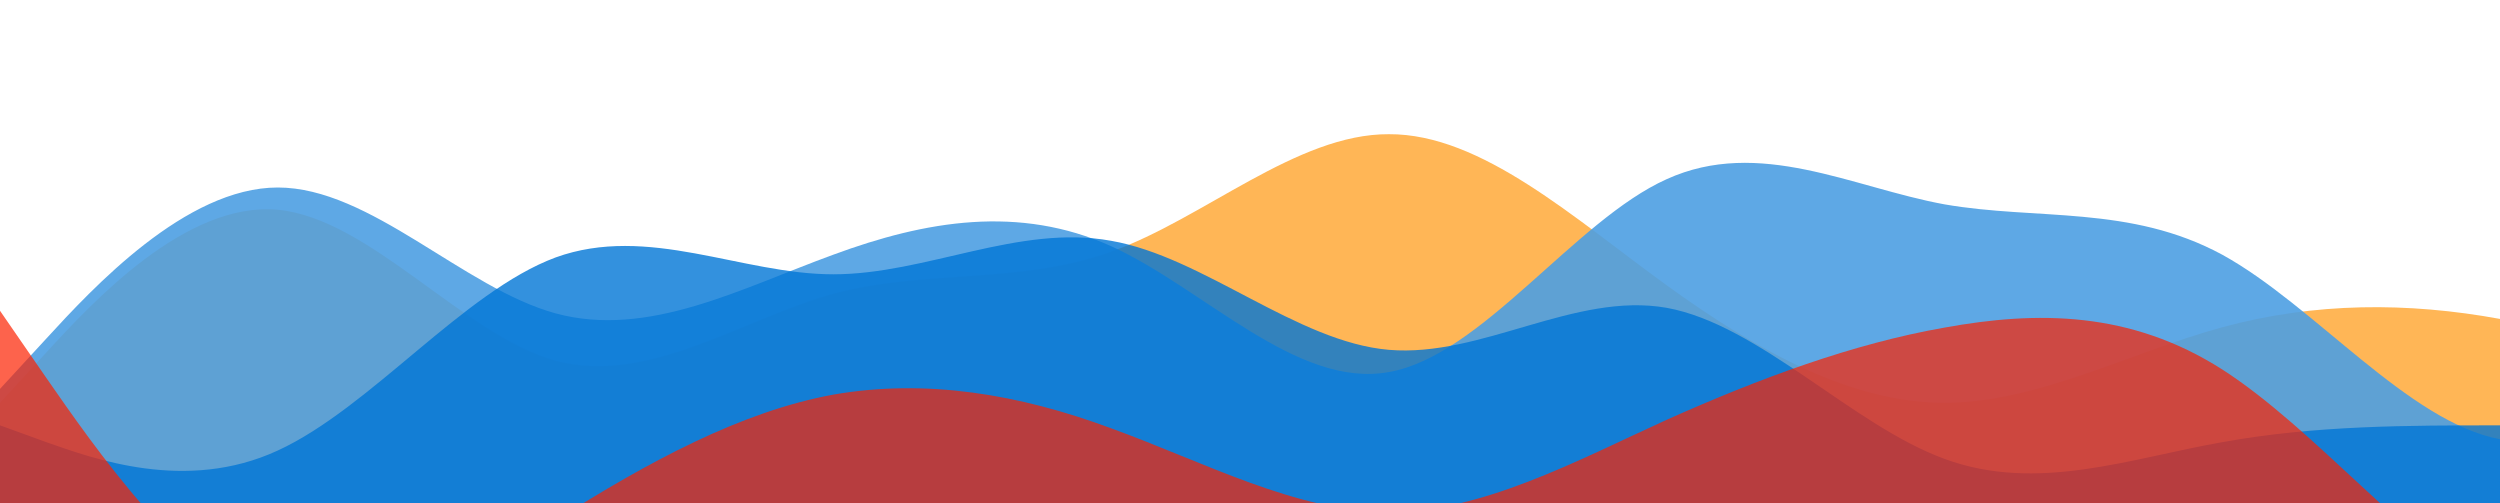 <?xml version="1.0" standalone="no"?>
<svg xmlns:xlink="http://www.w3.org/1999/xlink" id="wave" style="transform:rotate(0deg); transition: 0.3s" viewBox="0 0 1440 290" version="1.1" xmlns="http://www.w3.org/2000/svg"><defs><linearGradient id="sw-gradient-0" x1="0" x2="0" y1="1" y2="0"><stop stop-color="rgba(255, 182, 86, 1)" offset="0%"/><stop stop-color="rgba(255, 182, 86, 1)" offset="100%"/></linearGradient></defs><path style="transform:translate(0, 0px); opacity:1" fill="url(#sw-gradient-0)" d="M0,232L26.7,203C53.3,174,107,116,160,120.8C213.3,126,267,193,320,207.8C373.3,222,427,184,480,169.2C533.3,155,587,164,640,145C693.3,126,747,77,800,77.3C853.3,77,907,126,960,164.3C1013.3,203,1067,232,1120,232C1173.3,232,1227,203,1280,188.5C1333.3,174,1387,174,1440,183.7C1493.3,193,1547,213,1600,222.3C1653.3,232,1707,232,1760,227.2C1813.3,222,1867,213,1920,188.5C1973.3,164,2027,126,2080,111.2C2133.3,97,2187,106,2240,120.8C2293.3,135,2347,155,2400,149.8C2453.3,145,2507,116,2560,101.5C2613.3,87,2667,87,2720,77.3C2773.3,68,2827,48,2880,48.3C2933.3,48,2987,68,3040,77.3C3093.3,87,3147,87,3200,96.7C3253.3,106,3307,126,3360,149.8C3413.3,174,3467,203,3520,188.5C3573.3,174,3627,116,3680,87C3733.3,58,3787,58,3813,58L3840,58L3840,290L3813.3,290C3786.7,290,3733,290,3680,290C3626.7,290,3573,290,3520,290C3466.7,290,3413,290,3360,290C3306.7,290,3253,290,3200,290C3146.7,290,3093,290,3040,290C2986.7,290,2933,290,2880,290C2826.7,290,2773,290,2720,290C2666.7,290,2613,290,2560,290C2506.7,290,2453,290,2400,290C2346.7,290,2293,290,2240,290C2186.7,290,2133,290,2080,290C2026.7,290,1973,290,1920,290C1866.7,290,1813,290,1760,290C1706.7,290,1653,290,1600,290C1546.7,290,1493,290,1440,290C1386.7,290,1333,290,1280,290C1226.7,290,1173,290,1120,290C1066.7,290,1013,290,960,290C906.7,290,853,290,800,290C746.7,290,693,290,640,290C586.7,290,533,290,480,290C426.7,290,373,290,320,290C266.7,290,213,290,160,290C106.7,290,53,290,27,290L0,290Z"/><defs><linearGradient id="sw-gradient-1" x1="0" x2="0" y1="1" y2="0"><stop stop-color="rgba(77, 159, 226, 1)" offset="0%"/><stop stop-color="rgba(77, 159, 226, 1)" offset="100%"/></linearGradient></defs><path style="transform:translate(0, 50px); opacity:0.9" fill="url(#sw-gradient-1)" d="M0,174L26.7,145C53.3,116,107,58,160,58C213.3,58,267,116,320,130.5C373.3,145,427,116,480,96.7C533.3,77,587,68,640,91.8C693.3,116,747,174,800,164.3C853.3,155,907,77,960,53.2C1013.3,29,1067,58,1120,67.7C1173.3,77,1227,68,1280,96.7C1333.3,126,1387,193,1440,203C1493.3,213,1547,164,1600,145C1653.3,126,1707,135,1760,145C1813.3,155,1867,164,1920,183.7C1973.3,203,2027,232,2080,236.8C2133.3,242,2187,222,2240,217.5C2293.3,213,2347,222,2400,203C2453.3,184,2507,135,2560,96.7C2613.3,58,2667,29,2720,14.5C2773.3,0,2827,0,2880,38.7C2933.3,77,2987,155,3040,178.8C3093.3,203,3147,174,3200,174C3253.3,174,3307,203,3360,222.3C3413.3,242,3467,251,3520,246.5C3573.3,242,3627,222,3680,207.8C3733.3,193,3787,184,3813,178.8L3840,174L3840,290L3813.3,290C3786.7,290,3733,290,3680,290C3626.7,290,3573,290,3520,290C3466.7,290,3413,290,3360,290C3306.7,290,3253,290,3200,290C3146.7,290,3093,290,3040,290C2986.7,290,2933,290,2880,290C2826.7,290,2773,290,2720,290C2666.7,290,2613,290,2560,290C2506.7,290,2453,290,2400,290C2346.7,290,2293,290,2240,290C2186.7,290,2133,290,2080,290C2026.7,290,1973,290,1920,290C1866.7,290,1813,290,1760,290C1706.7,290,1653,290,1600,290C1546.7,290,1493,290,1440,290C1386.7,290,1333,290,1280,290C1226.7,290,1173,290,1120,290C1066.7,290,1013,290,960,290C906.7,290,853,290,800,290C746.7,290,693,290,640,290C586.7,290,533,290,480,290C426.7,290,373,290,320,290C266.7,290,213,290,160,290C106.7,290,53,290,27,290L0,290Z"/><defs><linearGradient id="sw-gradient-2" x1="0" x2="0" y1="1" y2="0"><stop stop-color="rgba(0, 118, 213, 1)" offset="0%"/><stop stop-color="rgba(0, 118, 213, 1)" offset="100%"/></linearGradient></defs><path style="transform:translate(0, 100px); opacity:0.8" fill="url(#sw-gradient-2)" d="M0,145L26.7,154.7C53.3,164,107,184,160,159.5C213.3,135,267,68,320,48.3C373.3,29,427,58,480,58C533.3,58,587,29,640,38.7C693.3,48,747,97,800,101.5C853.3,106,907,68,960,77.3C1013.3,87,1067,145,1120,164.3C1173.3,184,1227,164,1280,154.7C1333.3,145,1387,145,1440,145C1493.3,145,1547,145,1600,130.5C1653.3,116,1707,87,1760,82.2C1813.3,77,1867,97,1920,101.5C1973.3,106,2027,97,2080,96.7C2133.3,97,2187,106,2240,96.7C2293.3,87,2347,58,2400,67.7C2453.3,77,2507,126,2560,135.3C2613.3,145,2667,116,2720,120.8C2773.3,126,2827,164,2880,174C2933.3,184,2987,164,3040,159.5C3093.3,155,3147,164,3200,183.7C3253.3,203,3307,232,3360,236.8C3413.3,242,3467,222,3520,183.7C3573.3,145,3627,87,3680,58C3733.3,29,3787,29,3813,29L3840,29L3840,290L3813.3,290C3786.7,290,3733,290,3680,290C3626.7,290,3573,290,3520,290C3466.7,290,3413,290,3360,290C3306.7,290,3253,290,3200,290C3146.7,290,3093,290,3040,290C2986.7,290,2933,290,2880,290C2826.7,290,2773,290,2720,290C2666.7,290,2613,290,2560,290C2506.7,290,2453,290,2400,290C2346.7,290,2293,290,2240,290C2186.7,290,2133,290,2080,290C2026.7,290,1973,290,1920,290C1866.7,290,1813,290,1760,290C1706.7,290,1653,290,1600,290C1546.7,290,1493,290,1440,290C1386.7,290,1333,290,1280,290C1226.7,290,1173,290,1120,290C1066.7,290,1013,290,960,290C906.7,290,853,290,800,290C746.7,290,693,290,640,290C586.7,290,533,290,480,290C426.7,290,373,290,320,290C266.7,290,213,290,160,290C106.7,290,53,290,27,290L0,290Z"/><defs><linearGradient id="sw-gradient-3" x1="0" x2="0" y1="1" y2="0"><stop stop-color="rgba(252, 33, 0, 1)" offset="0%"/><stop stop-color="rgba(252, 33, 0, 1)" offset="100%"/></linearGradient></defs><path style="transform:translate(0, 150px); opacity:0.7" fill="url(#sw-gradient-3)" d="M0,29L26.7,67.7C53.3,106,107,184,160,203C213.3,222,267,184,320,149.8C373.3,116,427,87,480,77.3C533.3,68,587,77,640,96.7C693.3,116,747,145,800,145C853.3,145,907,116,960,91.8C1013.3,68,1067,48,1120,38.7C1173.3,29,1227,29,1280,62.8C1333.3,97,1387,164,1440,193.3C1493.3,222,1547,213,1600,198.2C1653.3,184,1707,164,1760,145C1813.3,126,1867,106,1920,91.8C1973.3,77,2027,68,2080,67.7C2133.3,68,2187,77,2240,91.8C2293.3,106,2347,126,2400,154.7C2453.3,184,2507,222,2560,227.2C2613.3,232,2667,203,2720,203C2773.3,203,2827,232,2880,236.8C2933.3,242,2987,222,3040,188.5C3093.3,155,3147,106,3200,111.2C3253.3,116,3307,174,3360,169.2C3413.3,164,3467,97,3520,58C3573.3,19,3627,10,3680,43.5C3733.3,77,3787,155,3813,193.3L3840,232L3840,290L3813.3,290C3786.7,290,3733,290,3680,290C3626.7,290,3573,290,3520,290C3466.7,290,3413,290,3360,290C3306.7,290,3253,290,3200,290C3146.7,290,3093,290,3040,290C2986.7,290,2933,290,2880,290C2826.7,290,2773,290,2720,290C2666.7,290,2613,290,2560,290C2506.7,290,2453,290,2400,290C2346.7,290,2293,290,2240,290C2186.7,290,2133,290,2080,290C2026.7,290,1973,290,1920,290C1866.7,290,1813,290,1760,290C1706.7,290,1653,290,1600,290C1546.7,290,1493,290,1440,290C1386.7,290,1333,290,1280,290C1226.7,290,1173,290,1120,290C1066.7,290,1013,290,960,290C906.7,290,853,290,800,290C746.7,290,693,290,640,290C586.7,290,533,290,480,290C426.7,290,373,290,320,290C266.7,290,213,290,160,290C106.7,290,53,290,27,290L0,290Z"/></svg>
